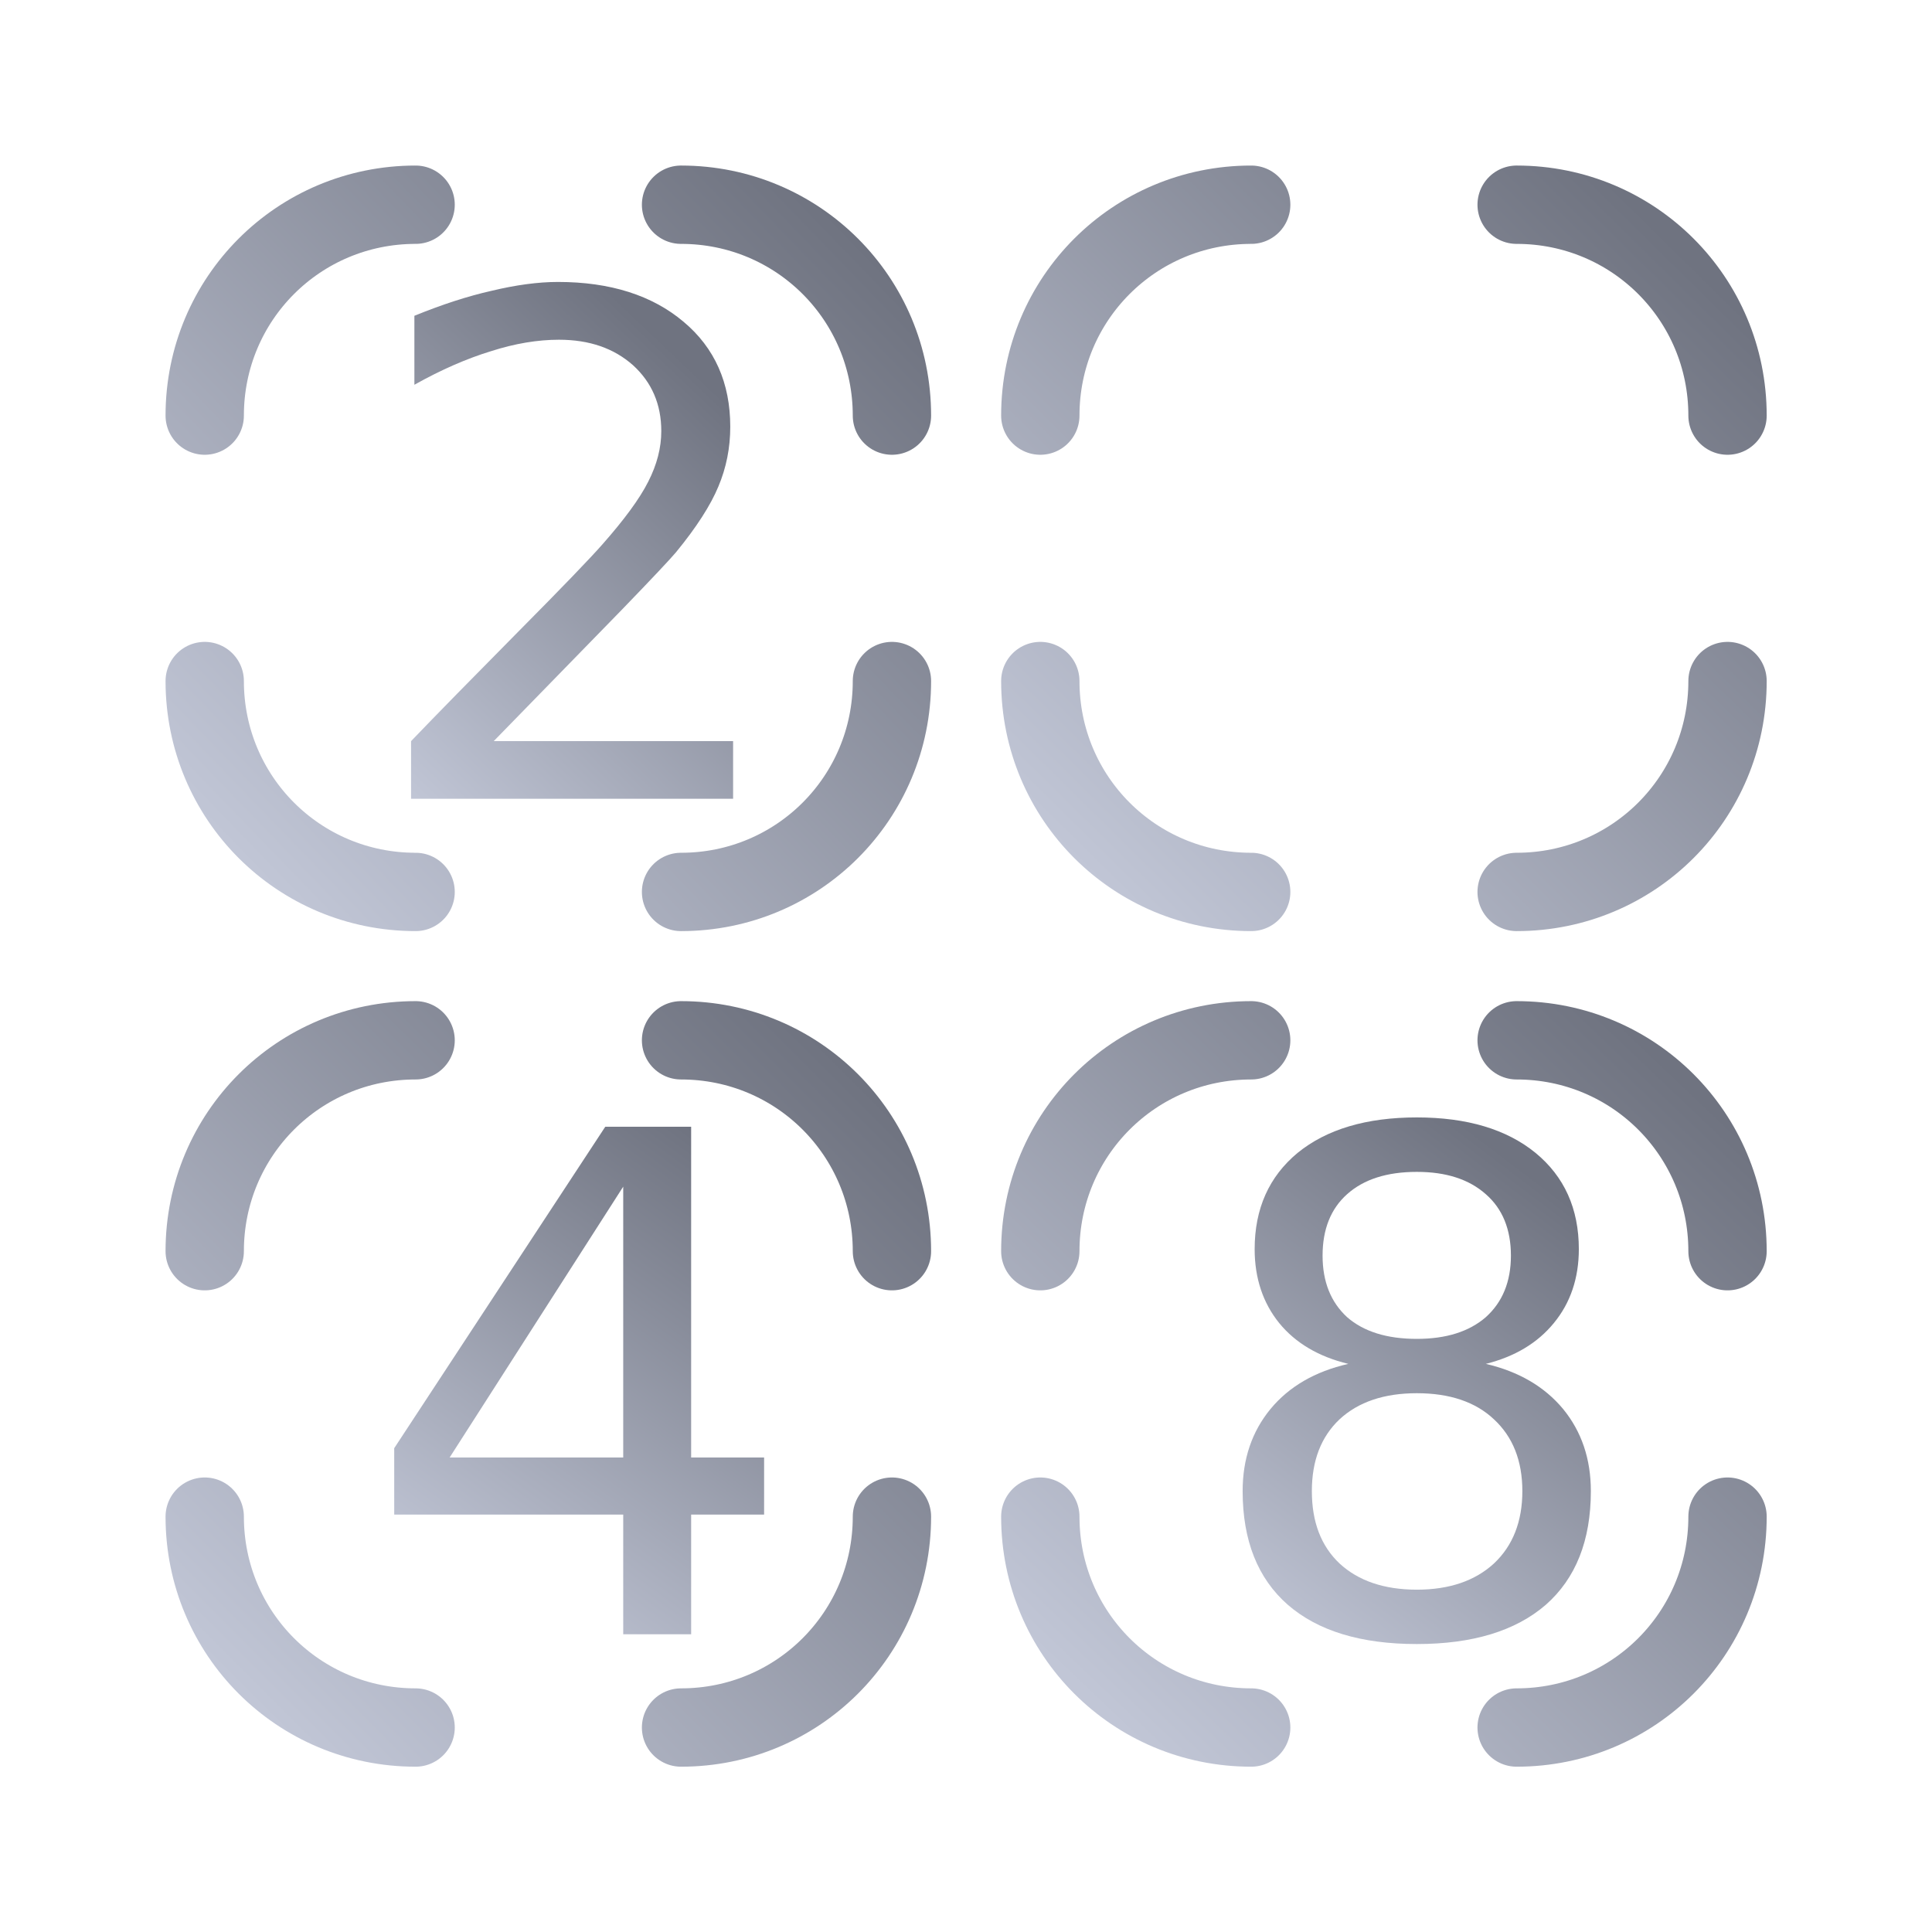 <svg xmlns="http://www.w3.org/2000/svg" xmlns:xlink="http://www.w3.org/1999/xlink" width="64" height="64" viewBox="0 0 64 64" version="1.1"><defs><linearGradient id="linear0" gradientUnits="userSpaceOnUse" x1="36.584" y1="59.851" x2="59.169" y2="36.09" ><stop offset="0" style="stop-color:#c1c6d6;stop-opacity:1;"/><stop offset="1" style="stop-color:#6f7380;stop-opacity:1;"/></linearGradient><linearGradient id="linear1" gradientUnits="userSpaceOnUse" x1="8.423" y1="23.471" x2="21.773" y2="9.387" gradientTransform="matrix(0.865,0,0,0.865,4.324,4.324)"><stop offset="0" style="stop-color:#c1c6d6;stop-opacity:1;"/><stop offset="1" style="stop-color:#6f7380;stop-opacity:1;"/></linearGradient><linearGradient id="linear2" gradientUnits="userSpaceOnUse" x1="11.191" y1="55.721" x2="23.049" y2="39.319" gradientTransform="matrix(0.865,0,0,0.865,4.324,4.324)"><stop offset="0" style="stop-color:#c1c6d6;stop-opacity:1;"/><stop offset="1" style="stop-color:#6f7380;stop-opacity:1;"/></linearGradient><linearGradient id="linear3" gradientUnits="userSpaceOnUse" x1="42.003" y1="57.009" x2="54.429" y2="40.607" gradientTransform="matrix(0.865,0,0,0.865,4.324,4.324)"><stop offset="0" style="stop-color:#c1c6d6;stop-opacity:1;"/><stop offset="1" style="stop-color:#6f7380;stop-opacity:1;"/></linearGradient><linearGradient id="linear4" gradientUnits="userSpaceOnUse" x1="4.259" y1="59.765" x2="27.741" y2="36.235" ><stop offset="0" style="stop-color:#c1c6d6;stop-opacity:1;"/><stop offset="1" style="stop-color:#6f7380;stop-opacity:1;"/></linearGradient><linearGradient id="linear5" gradientUnits="userSpaceOnUse" x1="4.315" y1="27.902" x2="28.292" y2="4.705" ><stop offset="0" style="stop-color:#c1c6d6;stop-opacity:1;"/><stop offset="1" style="stop-color:#6f7380;stop-opacity:1;"/></linearGradient><linearGradient id="linear6" gradientUnits="userSpaceOnUse" x1="36.326" y1="28.103" x2="59.427" y2="4.659" ><stop offset="0" style="stop-color:#c1c6d6;stop-opacity:1;"/><stop offset="1" style="stop-color:#6f7380;stop-opacity:1;"/></linearGradient></defs><g id="surface1"><path style="fill:none;stroke-width:3;stroke-linecap:round;stroke-linejoin:round;stroke:url(#linear0);stroke-miterlimit:4;" d="M 34.841 42.917 C 34.841 38.441 38.441 34.841 42.917 34.841 M 53.083 34.841 C 57.559 34.841 61.159 38.441 61.159 42.917 M 61.159 53.083 C 61.159 57.559 57.559 61.159 53.083 61.159 M 42.917 61.159 C 38.441 61.159 34.841 57.559 34.841 53.083 " transform="matrix(0.865,0,0,0.865,4.324,4.324)"/><path style=" stroke:none;fill-rule:nonzero;fill:url(#linear1);" d="M 16.355 24.551 L 24.285 24.551 L 24.285 26.461 L 13.617 26.461 L 13.617 24.551 C 14.484 23.648 15.66 22.449 17.148 20.945 C 18.637 19.445 19.57 18.473 19.961 18.027 C 20.68 17.211 21.188 16.523 21.473 15.957 C 21.762 15.391 21.906 14.836 21.906 14.281 C 21.906 13.391 21.59 12.664 20.969 12.098 C 20.34 11.539 19.527 11.254 18.516 11.254 C 17.809 11.254 17.059 11.379 16.266 11.633 C 15.473 11.875 14.625 12.242 13.727 12.746 L 13.727 10.461 C 14.637 10.09 15.488 9.812 16.285 9.633 C 17.086 9.441 17.82 9.34 18.484 9.34 C 20.219 9.34 21.609 9.785 22.645 10.66 C 23.676 11.523 24.191 12.688 24.191 14.137 C 24.191 14.836 24.059 15.496 23.797 16.117 C 23.543 16.73 23.078 17.461 22.391 18.297 C 22.211 18.512 21.617 19.145 20.609 20.188 C 19.598 21.227 18.18 22.676 16.355 24.551 Z M 16.355 24.551 "/><path style=" stroke:none;fill-rule:nonzero;fill:url(#linear2);" d="M 20.645 39.309 L 14.895 48.281 L 20.645 48.281 Z M 20.051 37.324 L 22.895 37.324 L 22.895 48.281 L 25.312 48.281 L 25.312 50.172 L 22.895 50.172 L 22.895 54.137 L 20.645 54.137 L 20.645 50.172 L 13.059 50.172 L 13.059 47.973 Z M 20.051 37.324 "/><path style=" stroke:none;fill-rule:nonzero;fill:url(#linear3);" d="M 46.934 46.152 C 45.852 46.152 44.996 46.441 44.375 47.016 C 43.762 47.594 43.457 48.387 43.457 49.395 C 43.457 50.418 43.762 51.215 44.375 51.793 C 44.996 52.367 45.852 52.66 46.934 52.66 C 48.012 52.66 48.863 52.367 49.488 51.793 C 50.113 51.207 50.43 50.406 50.43 49.395 C 50.43 48.387 50.113 47.594 49.488 47.016 C 48.879 46.441 48.023 46.152 46.934 46.152 Z M 44.664 45.18 C 43.676 44.941 42.914 44.488 42.375 43.828 C 41.836 43.16 41.562 42.34 41.562 41.379 C 41.562 40.039 42.039 38.973 42.988 38.188 C 43.945 37.41 45.262 37.016 46.934 37.016 C 48.598 37.016 49.91 37.41 50.863 38.188 C 51.82 38.973 52.301 40.039 52.301 41.379 C 52.301 42.34 52.023 43.16 51.473 43.828 C 50.934 44.488 50.18 44.941 49.219 45.18 C 50.312 45.434 51.164 45.934 51.781 46.676 C 52.391 47.422 52.699 48.328 52.699 49.395 C 52.699 51.031 52.199 52.289 51.203 53.164 C 50.203 54.027 48.781 54.461 46.934 54.461 C 45.082 54.461 43.66 54.027 42.664 53.164 C 41.664 52.289 41.164 51.031 41.164 49.395 C 41.164 48.328 41.473 47.422 42.086 46.676 C 42.699 45.934 43.555 45.434 44.664 45.18 Z M 43.812 41.594 C 43.812 42.461 44.086 43.137 44.625 43.633 C 45.176 44.113 45.945 44.352 46.934 44.352 C 47.906 44.352 48.664 44.113 49.219 43.633 C 49.77 43.137 50.051 42.461 50.051 41.594 C 50.051 40.719 49.77 40.039 49.219 39.559 C 48.664 39.066 47.906 38.82 46.934 38.82 C 45.945 38.82 45.176 39.066 44.625 39.559 C 44.086 40.039 43.812 40.719 43.812 41.594 Z M 43.812 41.594 "/><path style="fill:none;stroke-width:3;stroke-linecap:round;stroke-linejoin:round;stroke:url(#linear4);stroke-miterlimit:4;" d="M 2.841 42.917 C 2.841 38.441 6.441 34.841 10.917 34.841 M 21.083 34.841 C 25.559 34.841 29.159 38.441 29.159 42.917 M 29.159 53.083 C 29.159 57.559 25.559 61.159 21.083 61.159 M 10.917 61.159 C 6.441 61.159 2.841 57.559 2.841 53.083 " transform="matrix(0.865,0,0,0.865,4.324,4.324)"/><path style="fill:none;stroke-width:3;stroke-linecap:round;stroke-linejoin:round;stroke:url(#linear5);stroke-miterlimit:4;" d="M 2.841 10.917 C 2.841 6.441 6.441 2.841 10.917 2.841 M 21.083 2.841 C 25.559 2.841 29.159 6.441 29.159 10.917 M 29.159 21.083 C 29.159 25.559 25.559 29.159 21.083 29.159 M 10.917 29.159 C 6.441 29.159 2.841 25.559 2.841 21.083 " transform="matrix(0.865,0,0,0.865,4.324,4.324)"/><path style="fill:none;stroke-width:3;stroke-linecap:round;stroke-linejoin:round;stroke:url(#linear6);stroke-miterlimit:4;" d="M 34.841 10.917 C 34.841 6.441 38.441 2.841 42.917 2.841 M 53.083 2.841 C 57.559 2.841 61.159 6.441 61.159 10.917 M 61.159 21.083 C 61.159 25.559 57.559 29.159 53.083 29.159 M 42.917 29.159 C 38.441 29.159 34.841 25.559 34.841 21.083 " transform="matrix(0.865,0,0,0.865,4.324,4.324)"/></g></svg>
